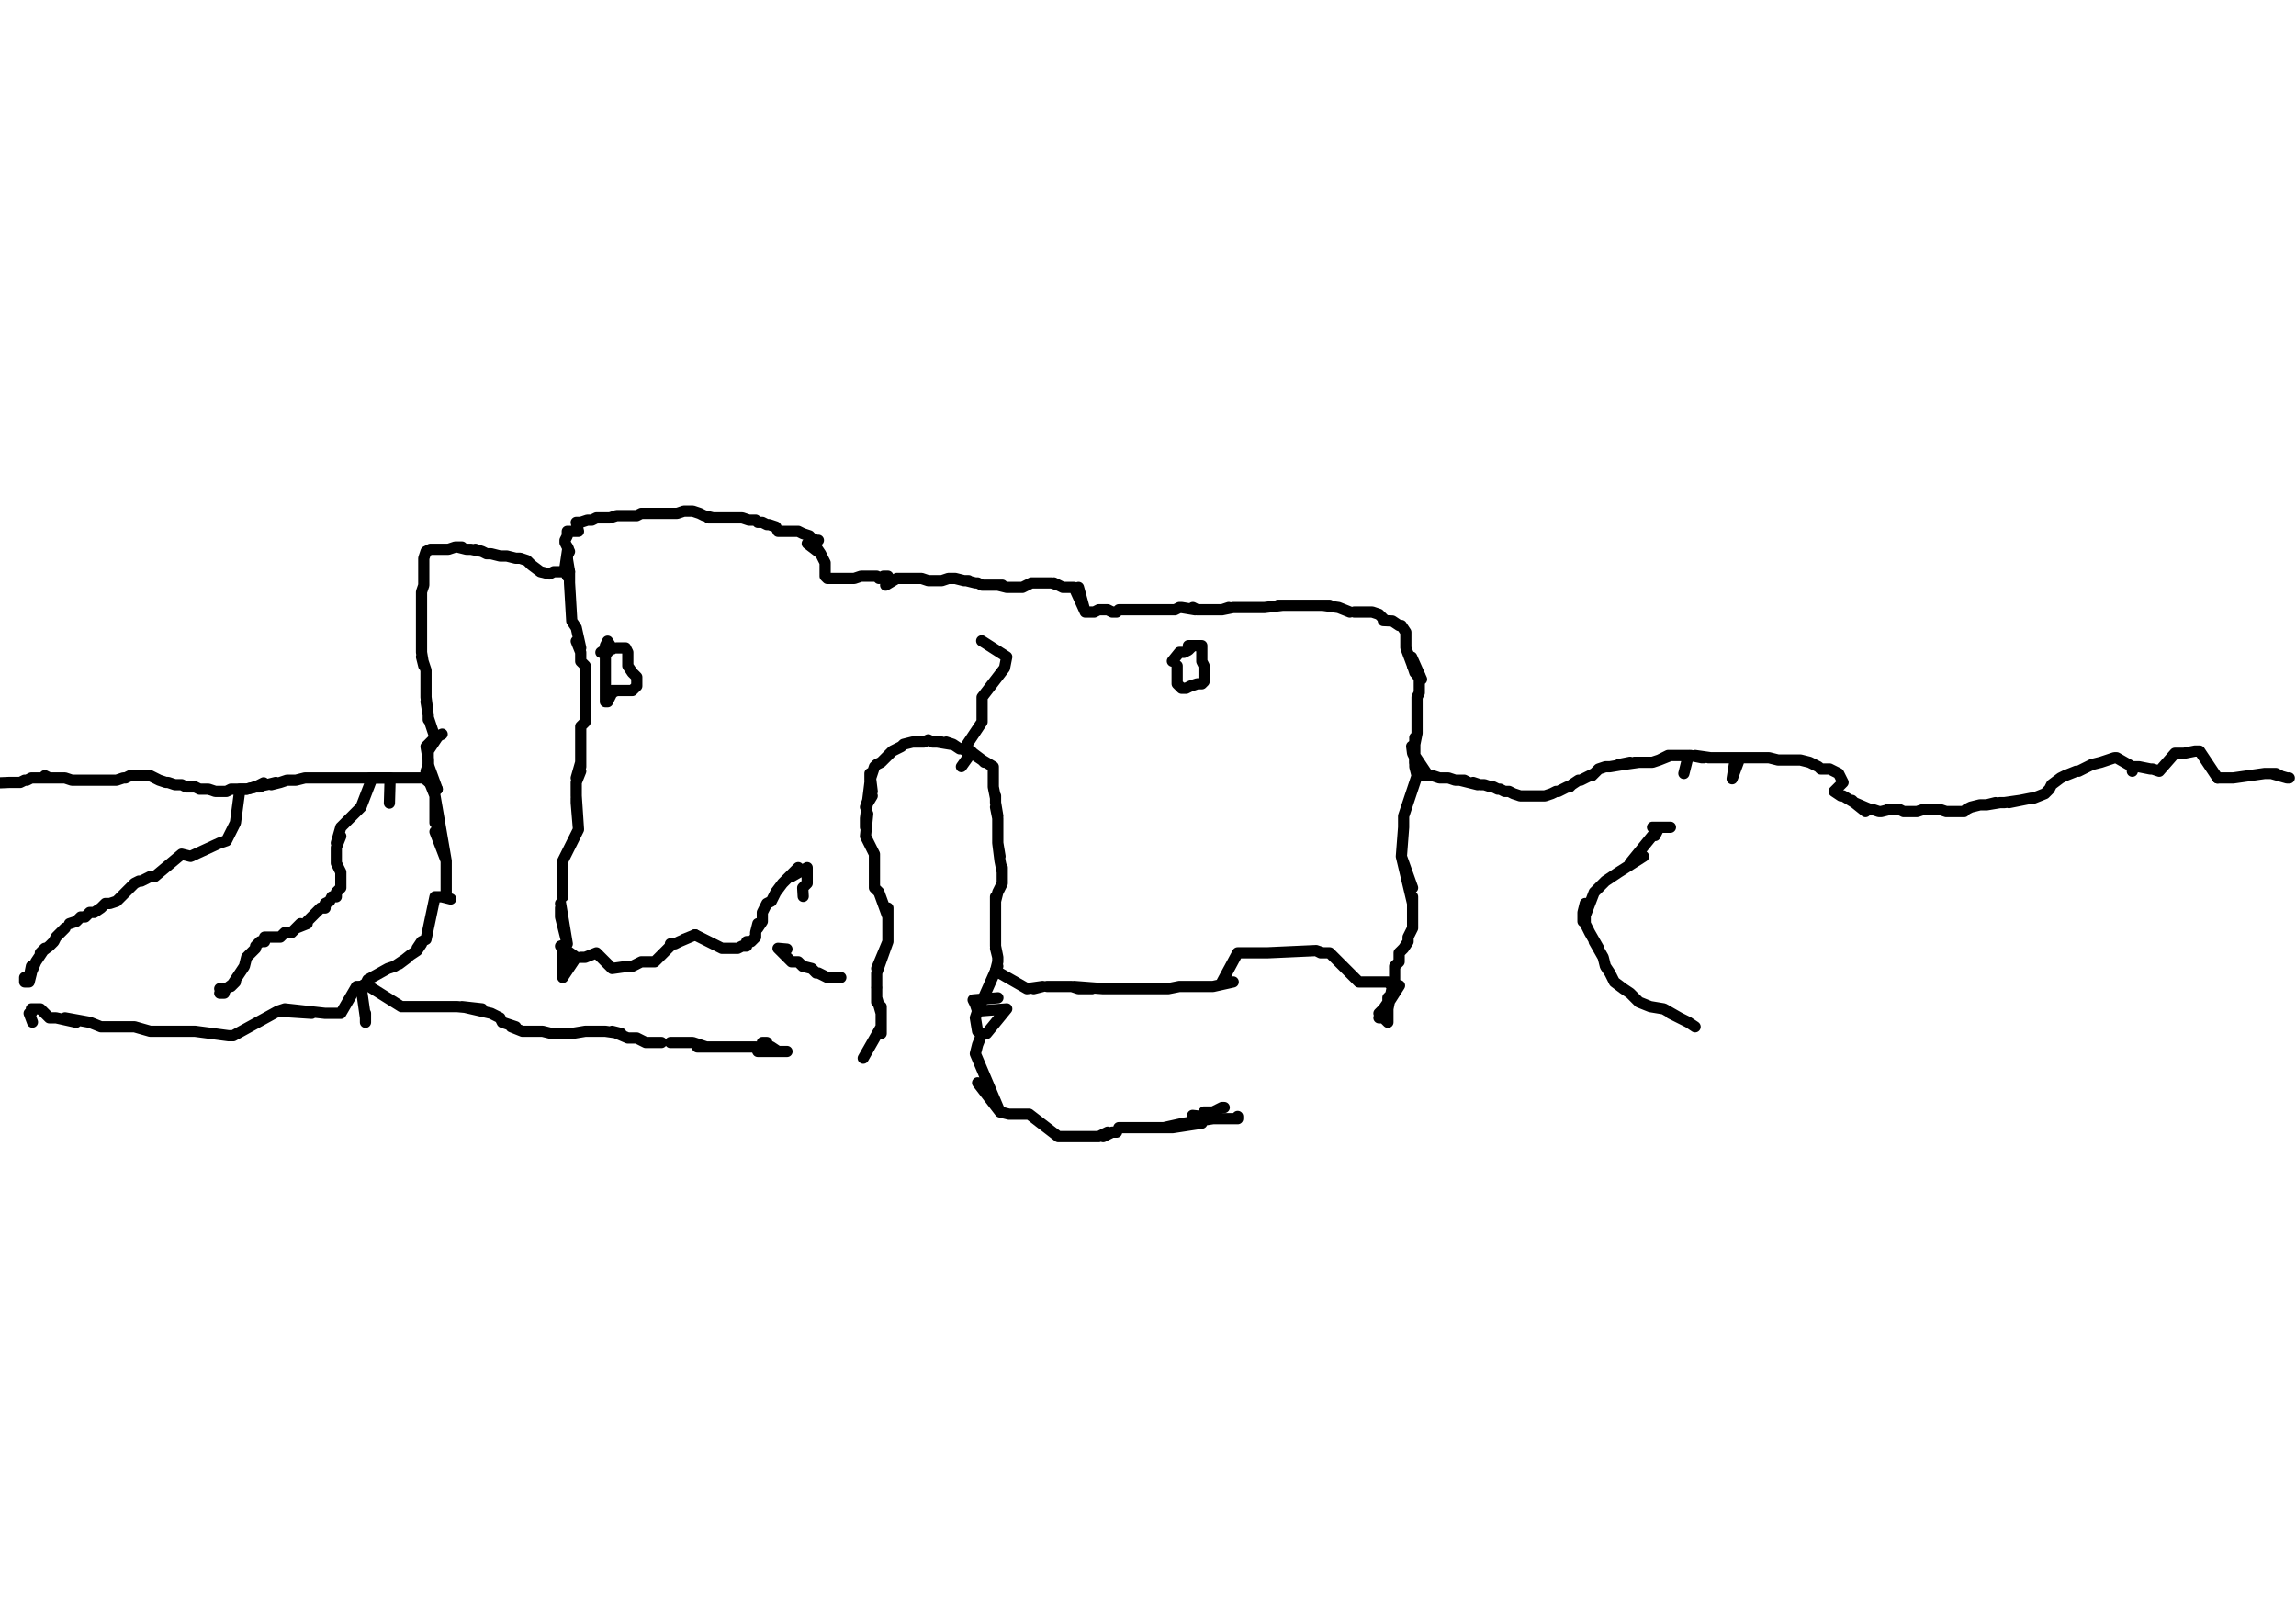 <?xml version="1.0" encoding="utf-8" ?>
<svg baseProfile="full" height="717" version="1.1" width="1024" xmlns="http://www.w3.org/2000/svg" xmlns:ev="http://www.w3.org/2001/xml-events" xmlns:xlink="http://www.w3.org/1999/xlink"><defs /><path d="M0,350.98" fill="none" stroke="#000000" style="-webkit-tap-highlight-color: rgba(0, 0, 0, 0); stroke-linecap: round; stroke-linejoin: round; stroke-width: 5;" /><path d="M0,349.17L4,349L5,349L7,349L9,349L11,348L12,348L14,347L16,347L16,347L22,347L20,346L22,347L24,347L25,347L29,347L32,348L34,348L33,348L36,348L38,348L40,348L42,348L43,348L45,348L49,348L47,348L51,348L52,348L55,347L56,347L58,346L58,346L60,346L62,346L65,346L63,346L67,346L69,347L71,348L71,348L74,349L75,349L78,350L78,350L80,350L81,350L83,351L85,351L87,351L89,352L90,352L92,352L93,352L96,353L98,353L100,353L101,353L103,352L105,352L105,352L107,352L109,352L110,352L114,351L116,351L114,351L119,350L119,350L123,349L121,350L125,349L128,348L130,348L132,348L136,347L137,347L141,347L139,347L143,347L145,347L147,347L147,347L148,347L150,347L152,347L154,347L156,347L156,347L161,347L160,347L163,347L165,347L166,347L168,347L170,347L175,347L174,347L177,347L183,347L179,347L181,347L188,347L186,347L185,347L172,347L189,347L195,352L195,352L195,352L195,352L189,347L195,352L190,345L190,345L190,344L191,341L191,340L191,335L191,339L191,335L195,329L191,335L195,329L194,329L191,320L191,321L191,321L191,319L190,313L191,319L190,311L190,309L190,308L190,308L190,301L190,301L190,300L190,299L188,293L189,297L188,291L188,289L188,284L188,288L188,284L188,277L188,277L188,277L188,275L188,273L188,273L188,273L188,267L188,267L188,267L188,266L188,264L189,261L189,261L189,258L189,257L189,255L189,255L189,249L189,249L190,246L192,245L190,246L192,245L195,245L195,245L197,245L199,245L200,245L203,244L206,244L204,244L208,245L208,245L210,245L215,246L212,245L215,246L217,247L219,247L223,248L224,248L223,248L226,248L230,249L230,249L232,249L235,250L236,251L237,252L241,255L237,252L241,255L241,255L241,255L245,256L247,255L248,255L251,255L250,255L254,255L254,255L254,255L254,255L253,249L253,249L253,248L254,246L253,244L253,244L252,242L252,241L253,239L253,237L258,237L257,233L259,233L262,232L264,232L266,231L268,231L270,231L271,231L272,231L275,230L277,230L279,230L280,230L282,230L284,230L286,229L288,229L293,229L291,229L295,229L297,229L299,229L300,229L302,229L302,229L305,228L308,228L309,228L312,229L314,230L318,231L316,231L319,231L322,231L326,231L324,231L329,231L331,231L334,232L335,232L337,232L338,233L340,233L340,233L342,234L343,234L346,235L346,235L347,237L353,237L353,237L355,237L356,237L358,238L361,239" fill="none" stroke="#000000" style="-webkit-tap-highlight-color: rgba(0, 0, 0, 0); stroke-linecap: round; stroke-linejoin: round; stroke-width: 5;" /><path d="M362,240L364,241L365,241L360.03,242.43L366,247L364,244L364,244L366,247L367,249L367,249L368,251L368,253L368,255L368,257L368,257L369,258L371,258L373,258L375,258L376,258L380,258L381,258L384,257L385,257L387,257L389,257L391,257L392,258L394,257L396,257L395,261L395,261L400,258L401,258L401,258L405,258L407,258L409,258L411,258L414,259L414,259L416,259L420,259L423,258L426,258L430,259L432,259L431,259L435,260L436,260L438,261L440,261L443,261L441,261L447,261L445,261L449,262L450,262L451,262L455,262L456,262L456,262L460,260L461,260L465,260L463,260L467,260L469,260L472,261L470,260L472,261L474,262L476,262L478,262L479,262L478,262L479,262L484,273L481,262L484,273L484,273L488,273L488,273L490,272L492,272L494,272L496,273L498,273L499,272L501,272L507,272L505,272L508,272L512,272L514,272L517,272L519,272L521,272L524,272L526,271L527,271L533,272L532,271L534,272L536,272L537,272L539,272L541,272L543,272L545,272L548,271L545,272L550,271L554,271L552,271L555,271L557,271L559,271L561,271L564,271L564,271L572,270L570,270L575,270L577,270L583,270L584,270L581,270L586,270L588,270L592,270L593,270L590,270L597,271L602,273L602,273L597,271L602,273" fill="none" stroke="#000000" style="-webkit-tap-highlight-color: rgba(0, 0, 0, 0); stroke-linecap: round; stroke-linejoin: round; stroke-width: 5;" /><path d="M606,273L604,273L609,273L610,273L612,273L615,274L616,275L617,276L616.93,276.81L621,277L624,279L625,279L627,282L627,282L627,284L627,282L627,286L627,288L627,289L630,297L630,297L632,300L633,301L633,301L633,301" fill="none" stroke="#000000" style="-webkit-tap-highlight-color: rgba(0, 0, 0, 0); stroke-linecap: round; stroke-linejoin: round; stroke-width: 5;" /><path d="M634,303L629.6,293.09L631,299L630,297L631,300L632,301L633,303L633,308L633,309L632,311L632,318L632,313L632,318L632,320L632,324L632,322L632,326L632,327L631,332L631,329L631,331L631,337L637,346L631,340L631,338L635,346L639,346L639,346L642,347L644,347L646,347L649,348L653,348L651,348L655,349L653,348L655,349L659,350L657,349L660,350L662,350L665,351L666,351L668,352L669,352L671,353L673,353L675,354L678,355L680,355L682,355L684,355L686,355L687,355L689,355L692,354L694,353L695,353L697,352L699,351L700,351L701,350L704,348L705,348L707,347L709,346L711,345L710,346L713,343L716,342L718,342L718,342L724,341L722,341L727,340L724,341L731,340L729,340L736,340L735,340L733,340L737,340L740,339L745,337L740,339L744,337L747,337L751,337L753,337L751,345" fill="none" stroke="#000000" style="-webkit-tap-highlight-color: rgba(0, 0, 0, 0); stroke-linecap: round; stroke-linejoin: round; stroke-width: 5;" /><path d="M754,337L759,338L760,338L756,337L763,338L762,338L769,338L767,338L773,338L771,338L774,338L776,338L774,338L772.52,347.36L776,338L784,338L785,338L789,338L793,339L793,339L793,339L801,339L801,339L803,339L807,340L811,342L812,343L814,343L816,343L818,344L818,344L820,345L822,349L818,353L818,353L821,355L821,355L822,355L827,358L826,357L827,358L832,362L827,358L834,361L835,361L838,362L839,362L843,361L842,361L845,361L847,361L847,361L849,362L852,362L850,362L852,362L852,362L854,362L855,362L858,361L859,361L861,361L863,361L865,361L868,362L870,362L868,362L872,362L874,362L876,362L876,362L877,361L879,360L879,360L883,359L886,359L890,358L886,359L892,358L894,358L901,357L901,357L896,358L906,356L907,356L912,354L912,354L912,354L912,354L913,353L913,353L914,352L915,350L919,347L921,346L926,344L927,344L927,344L929,343L933,341L937,340L937,340L937,340L943,338L944,338L951,342L951,344L951,342L952,342L953,342L954,342L959,343L960,343L963,344L963,344L970,336L972,336L974,336L979,335L981,335L989,347" fill="none" stroke="#000000" style="-webkit-tap-highlight-color: rgba(0, 0, 0, 0); stroke-linecap: round; stroke-linejoin: round; stroke-width: 5;" /><path d="M989,347L991,347L989,347L993,347L995,347L996,347L996,347L996,347L1010,345L1010,345L1010,345L1010,345L1011,345L1015,345L1017,346L1013,345L1020,347L1021,347L1021,347" fill="none" stroke="#000000" style="-webkit-tap-highlight-color: rgba(0, 0, 0, 0); stroke-linecap: round; stroke-linejoin: round; stroke-width: 5;" /><path d="M522.86,294.9L526,291L528,291L530,290L532,288L530,288L534,288L536,288L536,291L536,293L536,295L537,297L537,299L537,300L537,302L537,304L536,305L536,305L536,305L534,305L531,306L529,307L528,307L527,307L527,307L526,306L525,305L525,302L525,300L525,299L525,297" fill="none" stroke="#000000" style="-webkit-tap-highlight-color: rgba(0, 0, 0, 0); stroke-linecap: round; stroke-linejoin: round; stroke-width: 5;" /><path d="M524,295" fill="none" stroke="#000000" style="-webkit-tap-highlight-color: rgba(0, 0, 0, 0); stroke-linecap: round; stroke-linejoin: round; stroke-width: 5;" /><path d="M437.82,285.85L449,293L449,293L449,293L449,293L448,298L448,298L448,298L448,298L438,311L438,313L438,317L438,318L438,320L438,322L430,334L433,335L433,335L433,335L434,336L438,339L435,337L438,339L439,340L438,339L443,342L443,342L443,342L443,344L443,346L443,349L443,351L444,356L444,355L444,358L445,364L444,360L445,365L445,367L445,371L445,373L445,369L445,375L445,376L446,382L445,376L446,384L447,389L447,387L447,393L447,394L445,398L444,402L444,400L444,405L444,412L444,407L444,411L444,414L444,418L444,416L444,420L444,422L445,427L444,423L445,427L445,429L444,433L445,431L444,433L444,433L444,433" fill="none" stroke="#000000" style="-webkit-tap-highlight-color: rgba(0, 0, 0, 0); stroke-linecap: round; stroke-linejoin: round; stroke-width: 5;" /><path d="M444,433L436,451L436,451L436,451L436,451L449,450L440,461L440,461L440,461L440,461L440,461L440,461L440,461L440,461L440,461L440,461L440,461" fill="none" stroke="#000000" style="-webkit-tap-highlight-color: rgba(0, 0, 0, 0); stroke-linecap: round; stroke-linejoin: round; stroke-width: 5;" /><path d="M428.78,341.94L433,336L433,336L429,334L428,334L425,332L422,331L424,332L418,331L420,331L416,331L414,330L412,331L407,331L411,331L407,331L403,332L403,332L402,333L400,334L398,335L398,335L396,337L396,337L394,339L393,340L391,341L390,342L388,348L388,345L389,353L388,349L387,357L389,355L386,360L387,357L386,365L386,369L387,363L386,373L387,375L387,375L390,381L390,384L390,387L390,389L390,393L390,394L390,396L391,397L390,396L392,398L396,409L396,407L396,405L396,411L396,412L396,418L396,416L396,414L396,420L396,420L396,420L396,420L396,420L396,420L391,432L396,420L391,434L391,440L391,438L391,436" fill="none" stroke="#000000" style="-webkit-tap-highlight-color: rgba(0, 0, 0, 0); stroke-linecap: round; stroke-linejoin: round; stroke-width: 5;" /><path d="M391,443L391,447L391,441L391,445L393,452L393,449L393,450L393,454L393,461L393,456L393,460L393,458L385,472L385,472L385,472L385,472L385,472L385,472L385,472L385,472L385,472L385,472L385,472L385,472L385,472" fill="none" stroke="#000000" style="-webkit-tap-highlight-color: rgba(0, 0, 0, 0); stroke-linecap: round; stroke-linejoin: round; stroke-width: 5;" /><path d="M253.29,244.24L252,253L253,249L253,257L254,255L254,260L254,260L254,260L254,260L255,277L257,280L259,289L257,286L259,291L259,295L261,297L261,299L261,302L261,304L261,308L261,311L261,313L261,315L261,320L261,318L261,322L259,324L259,327L259,333L259,329L259,335L259,337L259,342L259,340L257,347L259,344L257,349L257,351L257,355L258,370L257,356L257,358L258,370L258,370L258,370L258,370L258,370L258,370L251,384L251,387L251,391L251,398L251,394L251,400" fill="none" stroke="#000000" style="-webkit-tap-highlight-color: rgba(0, 0, 0, 0); stroke-linecap: round; stroke-linejoin: round; stroke-width: 5;" /><path d="M250,403L253,421L250,405L250,409L253,421L253,421L253,421L250,422L250,422L250,422L250,422L250,422L250,422L257,427L257,427L251,436L251,422L251,436L257,427" fill="none" stroke="#000000" style="-webkit-tap-highlight-color: rgba(0, 0, 0, 0); stroke-linecap: round; stroke-linejoin: round; stroke-width: 5;" /><path d="M273.19,289.47L271,286L270,288L270,289L270,291L270,295L270,299L270,302L270,306L270,309L270,311L270,313L271,313L273,309L275,308L273,308L277,308L279,308L280,308L282,308L284,306L284,304L284,302L282,300L280,297L280,295L280,293L280,291L279,289L277,289L275,289" fill="none" stroke="#000000" style="-webkit-tap-highlight-color: rgba(0, 0, 0, 0); stroke-linecap: round; stroke-linejoin: round; stroke-width: 5;" /><path d="M270,289L271,289L268,291L270,291L271,291" fill="none" stroke="#000000" style="-webkit-tap-highlight-color: rgba(0, 0, 0, 0); stroke-linecap: round; stroke-linejoin: round; stroke-width: 5;" /><path d="M173.68,358.22L174,347L172,347L170,347L168,347L165,347L166,347L161,360L159,362L157,364L156,365L154,367L152,369L150,376L152,373L150,378L150,382L150,385L152,389L152,391L152,394L152,396L150,398L150,400L148,400L147,402L145,403L145,405L143,405L141,407L139,409L137,411L137,412L132,414L134,412L130,416L127,416L125,418L123,418L121,418L119,418L118,418L118,420L116,420L114,422L114,423L112,425L110,427L109,431L107,434L103,440L105,438L101,441L100,441" fill="none" stroke="#000000" style="-webkit-tap-highlight-color: rgba(0, 0, 0, 0); stroke-linecap: round; stroke-linejoin: round; stroke-width: 5;" /><path d="M98,443L100,443L98,441" fill="none" stroke="#000000" style="-webkit-tap-highlight-color: rgba(0, 0, 0, 0); stroke-linecap: round; stroke-linejoin: round; stroke-width: 5;" /><path d="M117.6,349.17L114,351L110,352L109,352L107,352L107,352L105,367L103,371L101,375L98,376L85,382L85,382L85,382L85,382L81,381L81,381L81,381L81,381L69,391L67,391L63,393L62,393L60,394L58,396L56,398L54,400L52,402L49,403L47,403L45,405L42,407L40,407L38,409L36,409L34,411L31,412" fill="none" stroke="#000000" style="-webkit-tap-highlight-color: rgba(0, 0, 0, 0); stroke-linecap: round; stroke-linejoin: round; stroke-width: 5;" /><path d="M29,414L27,416L25,418L24,420L22,422L18,425L20,423L16,429L13,436L14,431L14,434L13,438L11,438L11,436L13,436" fill="none" stroke="#000000" style="-webkit-tap-highlight-color: rgba(0, 0, 0, 0); stroke-linecap: round; stroke-linejoin: round; stroke-width: 5;" /><path d="M197.2,327.46L194,329L194,329L190,333L191,339L191,341L195,352L190,345L194,355L194,355L194,367L194,355L199,384L194,371L199,384L199,384L199,384L199,384L199,384L199,400L199,400L199,400L199,400L199,400L199,400L197,400L201,401L197,400L195,400L195,400L194,400L190,419L190,419L190,419L190,419L190,419L188,420L186,423L188,421L186,424L183,426L178,430L182,427L179,429L176,431L173,432L173,432L164,437L163,439" fill="none" stroke="#000000" style="-webkit-tap-highlight-color: rgba(0, 0, 0, 0); stroke-linecap: round; stroke-linejoin: round; stroke-width: 5;" /><path d="M163,439L163,439L161,440L161,440L161,440L161,440L163,454L163,452L163,456L163,454" fill="none" stroke="#000000" style="-webkit-tap-highlight-color: rgba(0, 0, 0, 0); stroke-linecap: round; stroke-linejoin: round; stroke-width: 5;" /><path d="M14.47,455.92L13,452L14,452L14,450L16,450L18,450L20,452L22,454L25,454L34,456L29,454L40,456L45,458L49,458L54,458L60,458L67,460L72,460L80,460L87,460L102,462L104,462L102,462L104,462L124,451L139,452L124,451L127,450L145,452L147,452L152,452L159,440L161,440L163,439L179,449L185,449L190,449L195,449L201,449L199,449L204,449L215,450L206,449L219,452L223,454L224,456L230,458L228,458L233,460L237,460L242,460L246,461L251,461L255,461L261,460L264,460L270,460L277,461L273,460L280,463L284,463L288,465L291,465L295,465" fill="none" stroke="#000000" style="-webkit-tap-highlight-color: rgba(0, 0, 0, 0); stroke-linecap: round; stroke-linejoin: round; stroke-width: 5;" /><path d="M299,465L302,465L304,465L308,465L309,465L315,467L311,467L317,467L318,467L320,467L324,467L326,467L327,467L331,467L333,467L335,467L337,467L338,469L340,469L342,469L344,469L346,469L347,469L349,469L349,469L351,469L347,469L344,467L340,465L342,465" fill="none" stroke="#000000" style="-webkit-tap-highlight-color: rgba(0, 0, 0, 0); stroke-linecap: round; stroke-linejoin: round; stroke-width: 5;" /><path d="M358.22,399.83L358,396L360,394L360,393L360,391L360,389L360,387L353,391L356,387L349,394L346,398L344,402L342,403L340,407L340,411L338,414L338,412L337,416L337,418L335,420L333,420L333,422L331,422L329,423L324,423L326,423L322,423L310,417L310,417L310,417L310,417" fill="none" stroke="#000000" style="-webkit-tap-highlight-color: rgba(0, 0, 0, 0); stroke-linecap: round; stroke-linejoin: round; stroke-width: 5;" /><path d="M310,417L305,419L310,417L303,420L301,421L299,421L300,421L292,429L292,429L289,429L286,429L282,431L280,431L273,432L273,432L266,425L261,427L259,427L261,427" fill="none" stroke="#000000" style="-webkit-tap-highlight-color: rgba(0, 0, 0, 0); stroke-linecap: round; stroke-linejoin: round; stroke-width: 5;" /><path d="M445.06,445.06L434,446L435,448L435,448L435,448L436,451L435,454L436,460L438,461L436,466L435,470L435,470L435,470L435,470L446,496L436,483L446,496L446,496L446,496L446,496L446,496L446,496L446,496L446,496L446,496L446,496L450,497L446,496L450,497L446,496L450,497L457,497L450,497L457,497L458,497L459,497L459,497L459,497L459,497L459,497L459,497L472,507L476,507L478,507L481,507L483,507L487,507L485,507L488,507L490,507L494,505L492,507L496,505L498,505" fill="none" stroke="#000000" style="-webkit-tap-highlight-color: rgba(0, 0, 0, 0); stroke-linecap: round; stroke-linejoin: round; stroke-width: 5;" /><path d="M501,503L505,503L499,503L503,503L507,503L512,503L514,503L508,503L523,503L536,501L519,503L528,501L541,499L546,499L550,499L552,499L552,498" fill="none" stroke="#000000" style="-webkit-tap-highlight-color: rgba(0, 0, 0, 0); stroke-linecap: round; stroke-linejoin: round; stroke-width: 5;" /><path d="M629.6,332.89L630,336L631,338L631,340L631,342L632,346L632,346L628,358L626,364L626,369L625,382L625,382L625,382L625,382L625,382L625,382L630,396L625,382L630,403L630,400L630,407L630,411L630,414L628,418L628,420L626,423L624,425L624,429L622,431L622,434L622,438L622,436L622,440L621,441" fill="none" stroke="#000000" style="-webkit-tap-highlight-color: rgba(0, 0, 0, 0); stroke-linecap: round; stroke-linejoin: round; stroke-width: 5;" /><path d="M621,443L619,445L619,447L619,449L615,452L617,450L624.17,439.63L615,454L617,454L619,456L619,454L619,452L619,450L621,440L619,438L617,438L613,438L615,438L610,438L606,438L593,425L593,425L593,425L589,425L587,424L590,425L587,424L565,425L565,425L565,425L565,425L552,425L545,438L550,438L541,440L536,440L530,440L526,440L521,441L516,441L510,441L503,441L498,441L492,441L479,440L487,441L481,441L478,440L476,440L474,440L472,440L470,440L467,440" fill="none" stroke="#000000" style="-webkit-tap-highlight-color: rgba(0, 0, 0, 0); stroke-linecap: round; stroke-linejoin: round; stroke-width: 5;" /><path d="M461,441L465,440L458,441L444,433L444,433L444,433L444,433L444,433L444,433L444,433" fill="none" stroke="#000000" style="-webkit-tap-highlight-color: rgba(0, 0, 0, 0); stroke-linecap: round; stroke-linejoin: round; stroke-width: 5;" /><path d="M350.98,423.35L347,423L351,427L353,429L356,429L358,431L362,432L364,434L365,434L369,436L373,436L375,436" fill="none" stroke="#000000" style="-webkit-tap-highlight-color: rgba(0, 0, 0, 0); stroke-linecap: round; stroke-linejoin: round; stroke-width: 5;" /><path d="M376,436" fill="none" stroke="#000000" style="-webkit-tap-highlight-color: rgba(0, 0, 0, 0); stroke-linecap: round; stroke-linejoin: round; stroke-width: 5;" /><path d="M531.9,497.53L536,498" fill="none" stroke="#000000" style="-webkit-tap-highlight-color: rgba(0, 0, 0, 0); stroke-linecap: round; stroke-linejoin: round; stroke-width: 5;" /><path d="M537,496L541,496L545,494L546,494" fill="none" stroke="#000000" style="-webkit-tap-highlight-color: rgba(0, 0, 0, 0); stroke-linecap: round; stroke-linejoin: round; stroke-width: 5;" /><path d="M738.15,372.69L740,369L742,369L744,369L745,369L745,369L745,369L745,369L744,369L737,369L740,369L727,385L733,382L722,389L716,393L711,398L706,411L706,407L707,403L707,412L709,416L713,423L711,420L715,427L716,431L718,434L720,438L724,441L727,443L731,447L736,449L742,450L749,454L745,452L753,456L756,458" fill="none" stroke="#000000" style="-webkit-tap-highlight-color: rgba(0, 0, 0, 0); stroke-linecap: round; stroke-linejoin: round; stroke-width: 5;" /></svg>